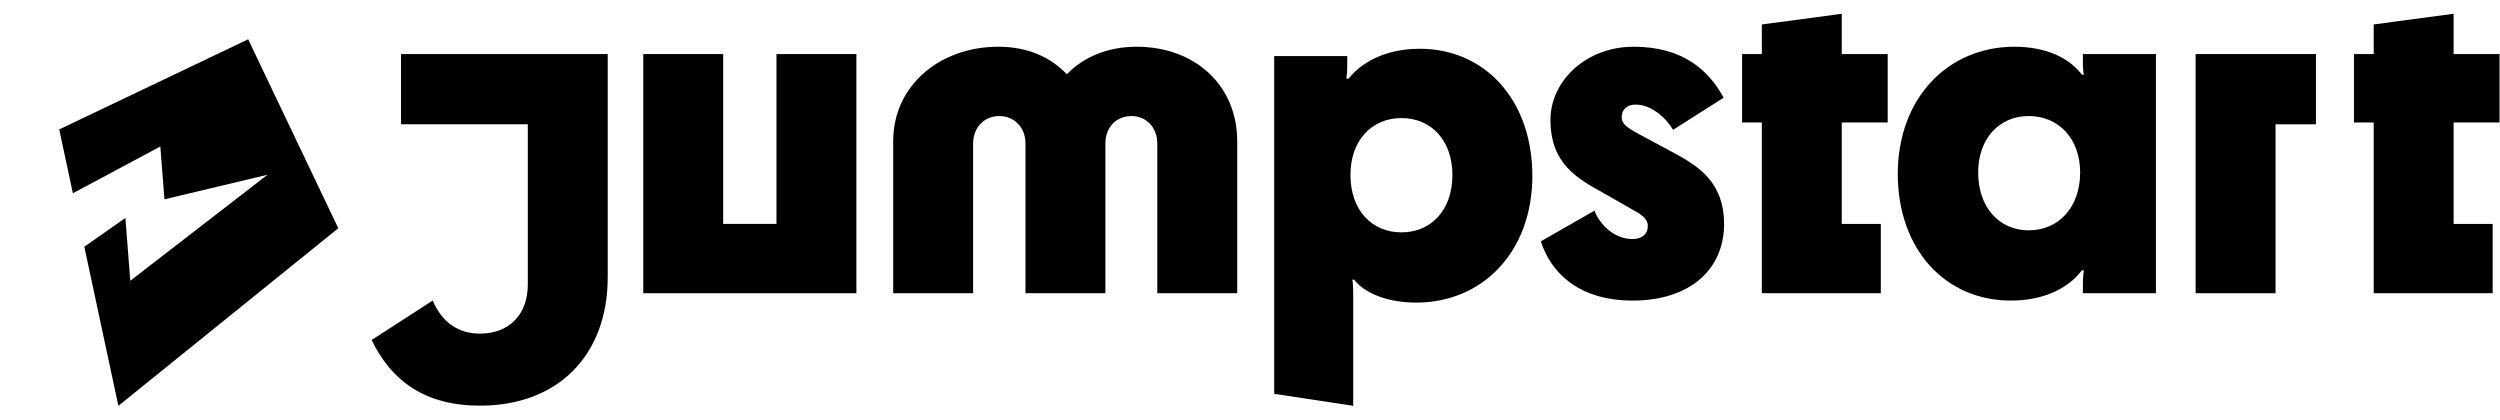 <svg width="143" height="24" viewBox="0 0 491 77" fill="current-color" xmlns="http://www.w3.org/2000/svg">
  <path fill-rule="evenodd" clip-rule="evenodd" d="M11.63 22.715L48.74 5.014L66.44 42.124L23.248 77.001L16.56 45.752L24.626 40.099L25.588 52.439L52.54 31.618L32.297 36.444L31.487 26.066L14.313 35.254L11.63 22.715Z" />
  <path class="text" d="M466.195 54.887V21.351H462.316V7.918H466.195V2.098L481.892 0V7.918H490.913V21.351H481.892V41.274H489.56V54.887H466.195Z" />
  <path class="text" d="M431.219 7.918H454.855V21.711H446.916V54.887H431.219V7.918Z" />
  <path class="text" d="M372.726 31.448C372.726 16.573 382.559 6.476 395.64 6.476C401.684 6.476 406.285 8.549 408.901 11.975H409.262C409.172 11.524 409.081 10.893 409.081 9.451V7.918H423.425V54.887H409.081V53.174C409.081 51.912 409.172 51.011 409.262 50.379H408.901C406.014 54.166 401.053 56.329 394.918 56.329C382.018 56.329 372.726 46.233 372.726 31.448ZM398.436 42.536C404.3 42.536 408.54 38.029 408.54 31.177C408.54 24.506 404.3 20.089 398.436 20.089C392.663 20.089 388.513 24.506 388.513 31.177C388.513 38.029 392.663 42.536 398.436 42.536Z" />
  <path class="text" d="M346.025 54.887V21.351H342.146V7.918H346.025V2.098L361.722 0V7.918H370.743V21.351H361.722V41.274H369.39V54.887H346.025Z" />
  <path class="text" d="M318.494 20.269C318.494 21.711 319.577 22.433 323.005 24.236L328.869 27.391C333.74 30.005 338.612 33.251 338.612 41.274C338.612 50.109 332.026 56.329 320.659 56.329C309.744 56.329 304.511 50.56 302.617 44.7L313.172 38.66C313.803 40.643 316.51 44.249 320.659 44.249C322.464 44.249 323.636 43.258 323.636 41.725C323.636 40.553 322.915 39.651 320.479 38.389L314.976 35.234C309.744 32.349 304.511 29.464 304.511 20.81C304.511 13.237 311.458 6.476 320.84 6.476C330.583 6.476 335.635 11.164 338.521 16.483L328.598 22.793C327.155 20.359 324.268 17.835 321.201 17.835C319.577 17.835 318.494 18.826 318.494 20.269Z" />
  <path class="text" d="M300.953 31.844C300.953 46.629 291.301 56.726 278.13 56.726C272.717 56.726 268.116 55.013 265.951 52.219H265.59C265.68 52.579 265.77 53.21 265.77 55.734V77.001L250.254 74.644V8.315H264.598V10.208C264.598 11.29 264.507 12.101 264.417 12.732H264.868C267.845 9.036 272.807 6.873 278.851 6.873C291.661 6.873 300.953 16.97 300.953 31.844ZM275.243 20.485C269.379 20.485 265.229 24.903 265.229 31.664C265.229 38.516 269.379 42.933 275.243 42.933C281.107 42.933 285.256 38.516 285.256 31.664C285.256 24.903 281.107 20.485 275.243 20.485Z" />
  <path class="text" d="M242.99 25.047V54.887H227.293V25.498C227.293 22.252 225.038 20.089 222.241 20.089C219.264 20.089 217.099 22.252 217.099 25.498V54.887H201.402V25.498C201.402 22.252 199.147 20.089 196.26 20.089C193.373 20.089 191.118 22.252 191.118 25.498V54.887H175.421V25.047C175.421 14.049 184.622 6.476 196.079 6.476C201.763 6.476 206.274 8.459 209.521 11.885C212.859 8.459 217.55 6.476 223.234 6.476C234.691 6.476 242.99 14.049 242.99 25.047Z" />
  <path class="text" d="M168.197 54.887H126.338V7.918H142.035V41.274H152.5V7.918H168.197V54.887Z" />
  <path class="text" d="M72.987 64.078L84.986 56.325C86.79 60.562 89.947 62.816 94.278 62.816C100.051 62.816 103.66 59.029 103.66 53.169V21.707H78.761V7.914H119.357V51.727C119.357 67.143 109.524 76.969 94.278 76.969C83.452 76.969 76.867 72.101 72.987 64.078Z" />
</svg>
